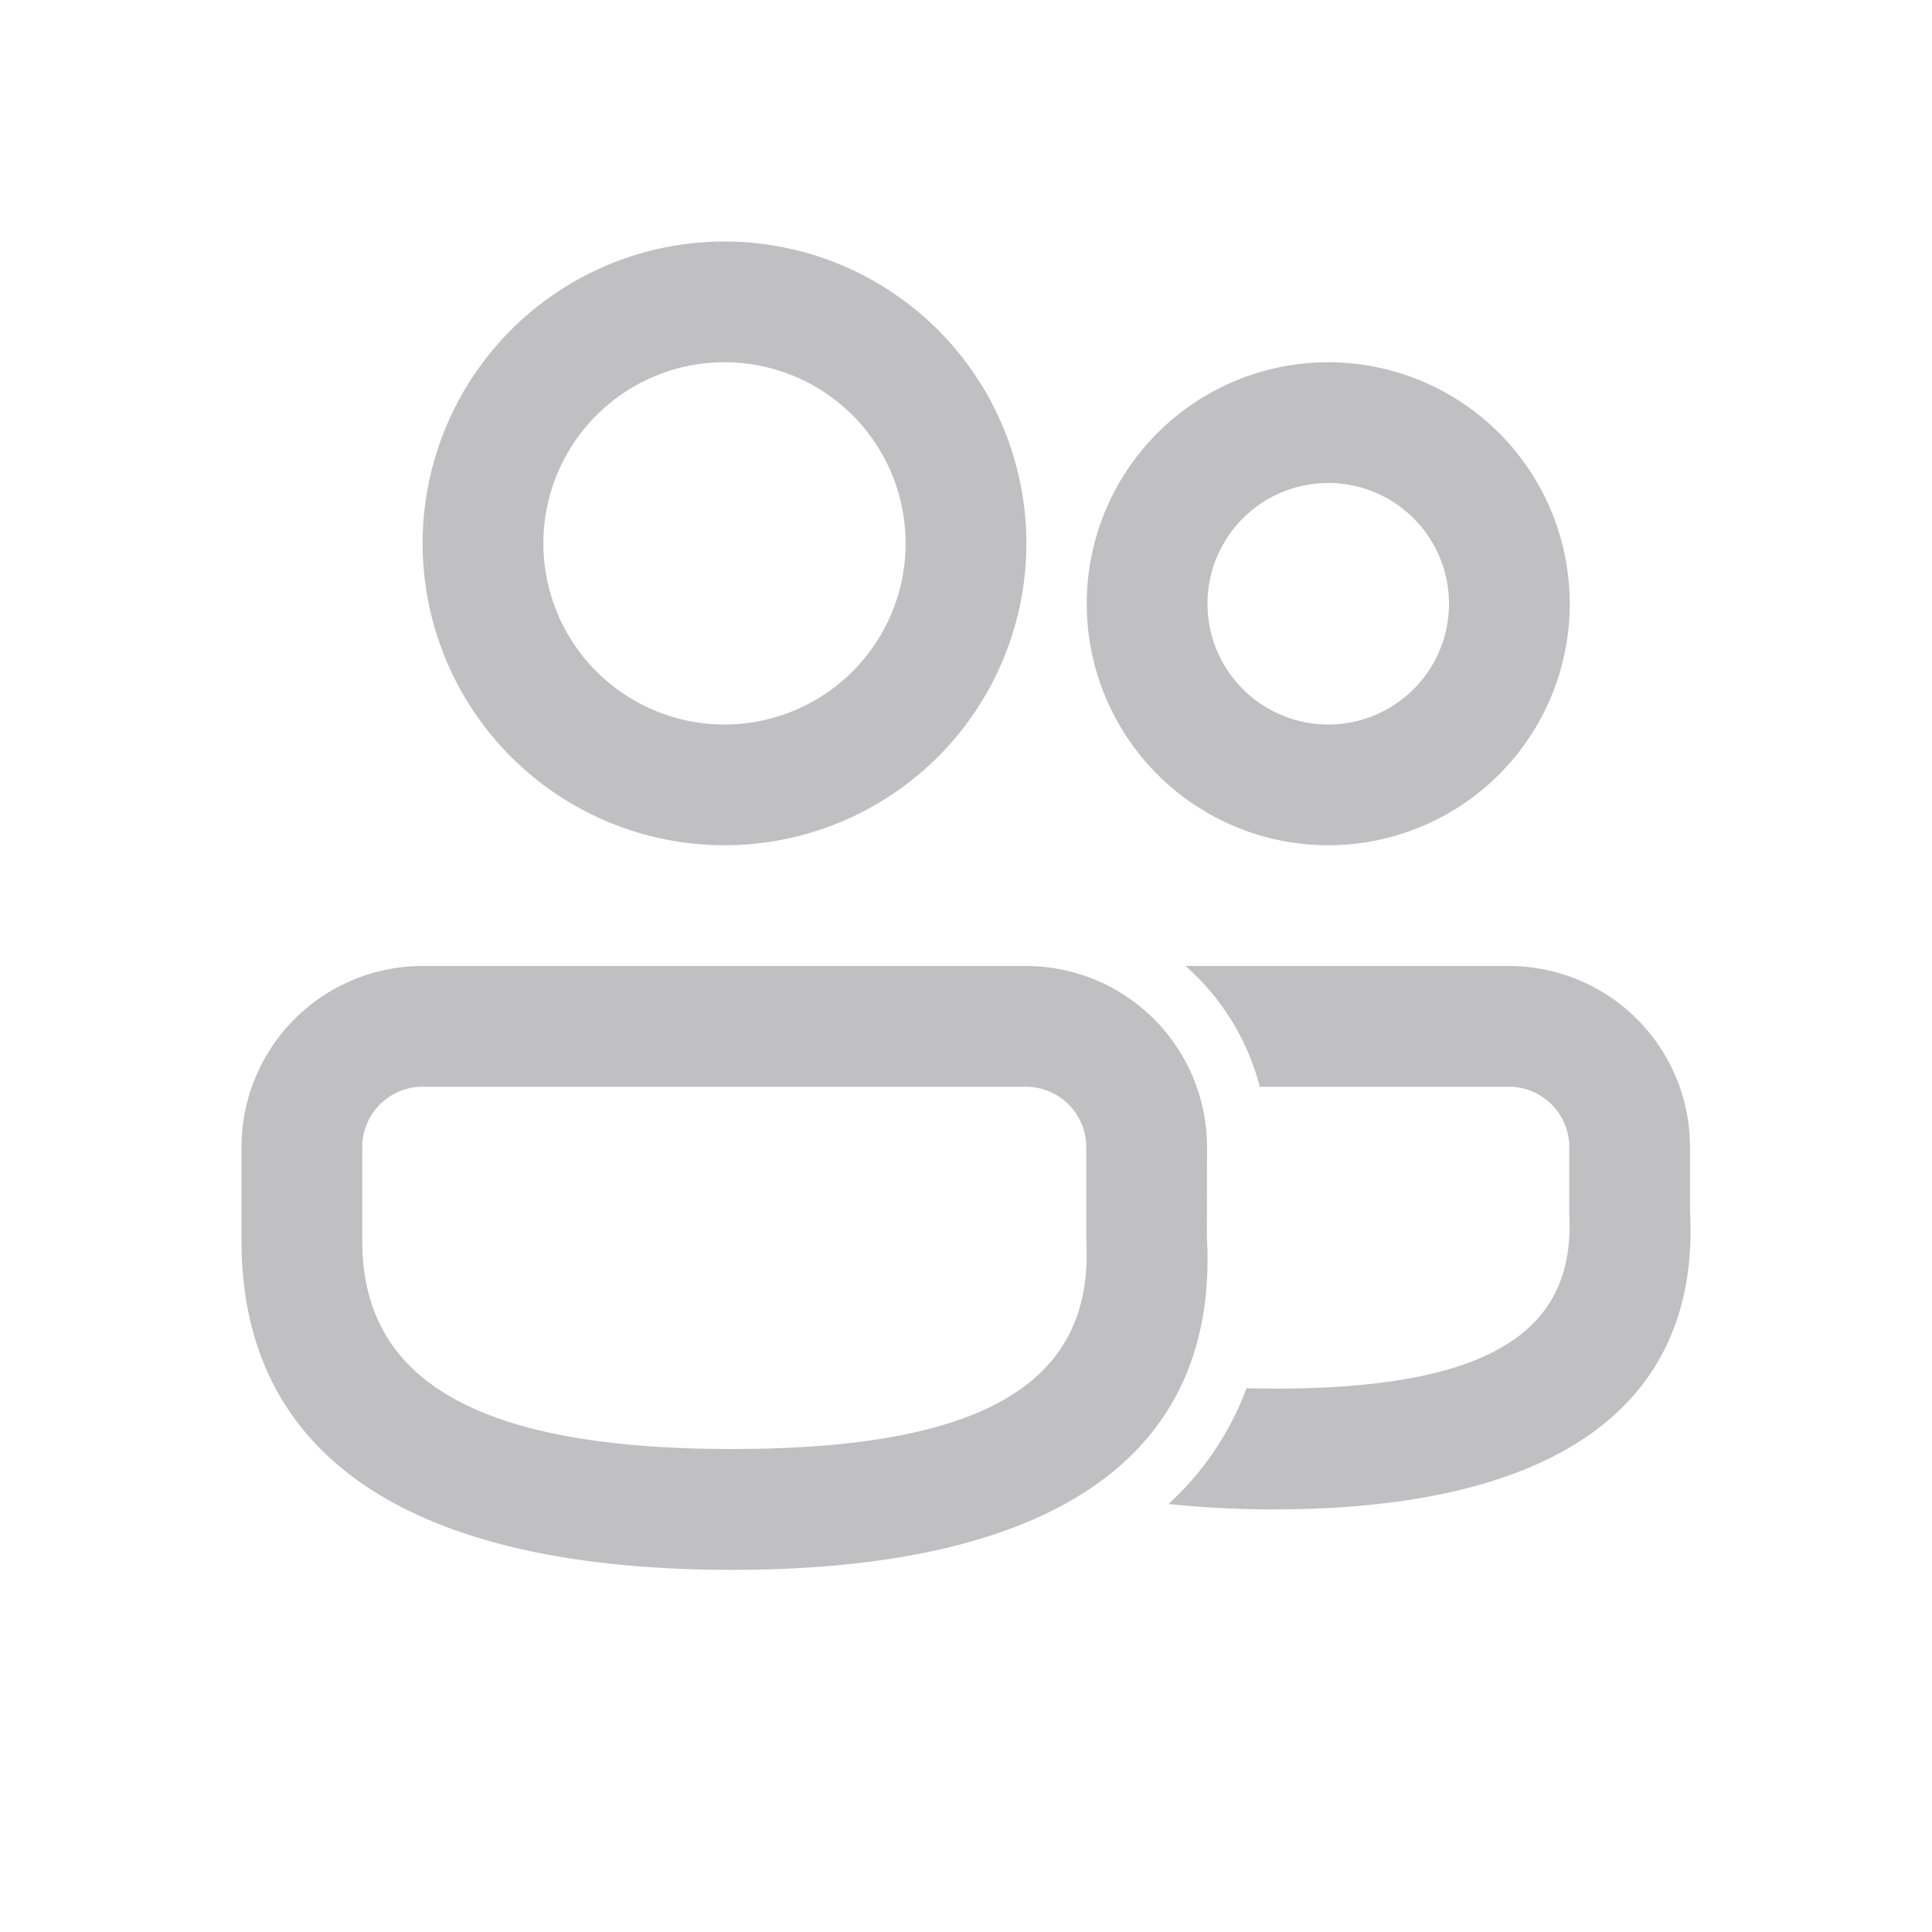 <svg width="16" height="16" viewBox="0 0 16 16" fill="none" xmlns="http://www.w3.org/2000/svg">
    <path d="M8.496 8a1.5 1.5 0 0 1 1.5 1.5l-.001.748c.103 1.837-1.312 2.753-3.935 2.753C3.446 13 2 12.097 2 10.275V9.5A1.5 1.5 0 0 1 3.5 8h4.996zm4 0a1.5 1.5 0 0 1 1.5 1.5v.527c.09 1.647-1.16 2.473-3.444 2.473-.31 0-.602-.015-.874-.045.29-.268.507-.587.645-.958l.229.003c1.784 0 2.497-.471 2.444-1.446V9.5a.5.5 0 0 0-.5-.5h-2.063a2 2 0 0 0-.615-1h2.678zm-4 1H3.5a.5.5 0 0 0-.5.5v.775C3 11.42 3.928 12 6.06 12c2.124 0 3-.567 2.936-1.725V9.5a.5.5 0 0 0-.5-.5zM6 2a2.5 2.5 0 1 1 0 5 2.5 2.5 0 0 1 0-5zm5 1a2 2 0 1 1 0 4 2 2 0 0 1 0-4zM6 3a1.5 1.5 0 1 0 0 3 1.5 1.5 0 0 0 0-3zm5 1a1 1 0 1 0 0 2 1 1 0 0 0 0-2z" fill="#C0C0C2"/>
</svg>
